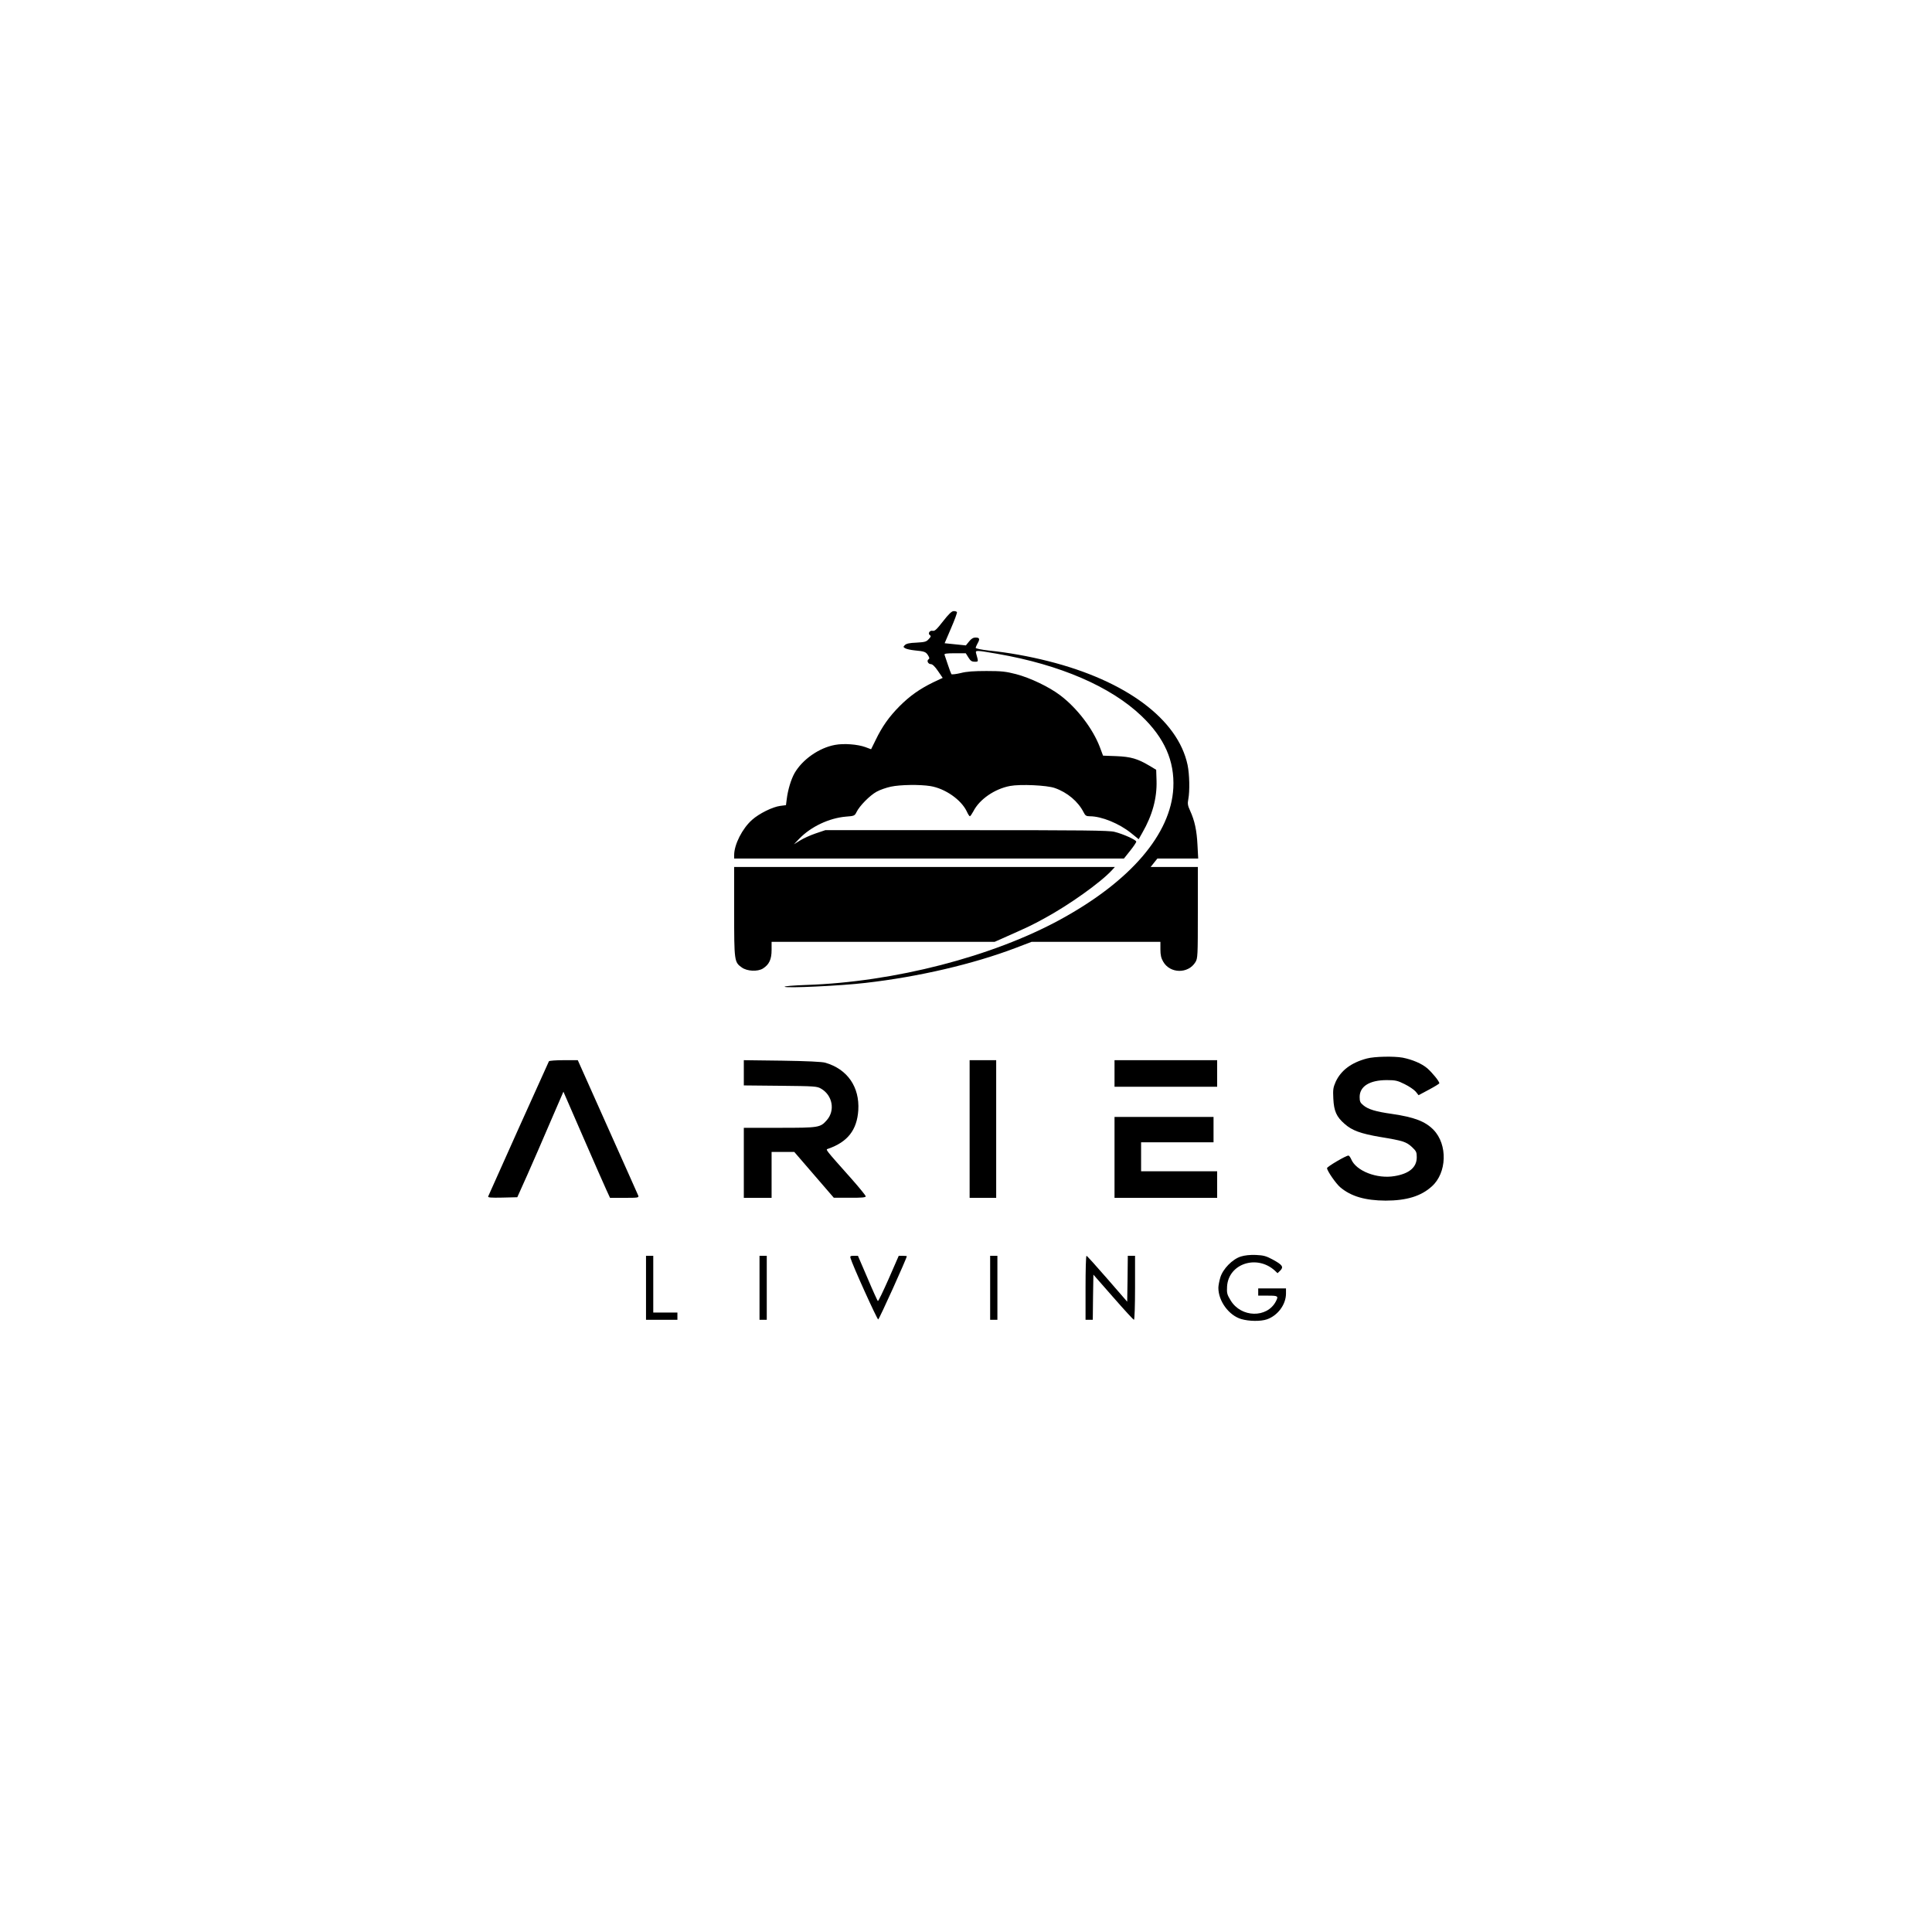 <svg version="1.0" xmlns="http://www.w3.org/2000/svg"
 width="1600pt" height="1600pt" viewBox="0 0 1600 1600"
 preserveAspectRatio="xMidYMid meet">
<g transform="translate(0,1600) scale(0.1,-0.1)"
fill="#000000" stroke="none">
<path d="M7810 10855 c-53 -68 -69 -83 -86 -79 -25 6 -43 -24 -22 -37 9 -6 7
-14 -11 -32 -19 -22 -33 -25 -101 -29 -57 -2 -84 -8 -96 -20 -15 -15 -15 -17
5 -28 12 -6 45 -13 74 -16 83 -8 94 -12 112 -40 13 -21 14 -28 5 -34 -18 -11
-4 -40 19 -40 13 0 34 -20 59 -57 l39 -57 -79 -37 c-112 -55 -192 -111 -279
-198 -86 -87 -143 -167 -197 -279 l-38 -77 -48 18 c-64 23 -177 32 -251 18
-132 -24 -270 -121 -335 -234 -29 -52 -55 -136 -65 -218 l-6 -47 -47 -6 c-64
-8 -176 -64 -233 -115 -81 -71 -149 -205 -149 -292 l0 -29 1614 0 1614 0 51
64 c28 35 51 69 51 76 0 14 -107 63 -180 81 -45 12 -262 14 -1225 14 l-1170 0
-80 -27 c-44 -15 -102 -41 -130 -59 l-50 -31 45 47 c96 99 246 170 385 182 69
5 73 7 88 37 24 51 111 139 166 169 28 16 81 34 118 42 79 17 241 19 328 5
122 -20 254 -112 301 -209 10 -23 22 -41 26 -41 4 0 17 19 29 41 50 99 176
186 304 210 85 16 306 6 370 -17 104 -36 194 -112 239 -201 14 -28 22 -33 52
-33 97 0 243 -60 341 -139 l63 -51 30 53 c84 146 122 287 118 431 l-3 91 -55
33 c-99 59 -155 75 -275 80 l-110 4 -27 72 c-58 152 -189 323 -328 428 -91 69
-247 144 -365 175 -85 22 -122 26 -245 26 -104 0 -165 -4 -214 -17 -38 -9 -73
-13 -77 -9 -3 5 -17 40 -29 78 -13 39 -25 76 -28 83 -3 9 18 12 86 12 l90 0
22 -35 c17 -28 28 -35 52 -35 32 0 32 -3 12 68 -8 29 -3 28 178 -3 517 -90
935 -270 1191 -514 191 -182 275 -373 264 -596 -20 -382 -353 -771 -932 -1088
-564 -309 -1380 -520 -2108 -544 -109 -4 -184 -10 -179 -15 13 -13 467 8 669
32 439 50 893 156 1245 290 l131 50 534 0 533 0 0 -62 c0 -47 6 -73 23 -102
57 -100 207 -102 267 -4 19 31 20 51 20 411 l0 377 -195 0 -196 0 28 35 28 35
169 0 169 0 -6 113 c-6 119 -23 200 -61 283 -20 43 -22 59 -15 95 13 69 10
207 -6 284 -80 378 -510 698 -1155 860 -158 40 -330 71 -487 87 -64 7 -113 17
-113 23 1 5 7 21 15 35 22 38 18 50 -15 50 -21 0 -36 -9 -55 -33 l-26 -32 -88
9 -88 9 53 124 c30 69 52 129 49 134 -4 5 -16 9 -28 8 -15 0 -42 -26 -87 -84z"/>
<path d="M6080 8449 c0 -409 1 -417 63 -461 44 -32 131 -36 175 -9 52 33 72
76 72 154 l0 67 924 0 923 0 99 44 c180 80 208 93 314 151 203 110 468 299
559 399 l24 26 -1576 0 -1577 0 0 -371z"/>
<path d="M11320 7234 c-129 -34 -214 -98 -258 -192 -21 -48 -24 -64 -20 -140
5 -104 26 -151 94 -210 61 -54 131 -80 295 -108 189 -31 215 -40 262 -83 36
-34 40 -43 40 -85 0 -83 -62 -136 -184 -156 -146 -25 -319 43 -359 140 -7 16
-17 30 -23 30 -21 0 -177 -92 -177 -104 0 -22 74 -129 110 -159 89 -75 206
-109 375 -110 174 0 294 37 383 118 125 112 132 346 14 468 -68 70 -159 105
-344 132 -135 19 -198 38 -238 72 -25 20 -30 32 -30 68 0 89 83 140 225 140
71 0 89 -4 147 -33 37 -18 78 -46 92 -62 l24 -30 86 46 c47 25 86 49 86 53 0
16 -59 88 -100 124 -46 39 -123 72 -204 88 -72 13 -233 10 -296 -7z"/>
<path d="M4546 7211 c-5 -8 -490 -1087 -503 -1119 -4 -10 21 -12 118 -10 l123
3 83 185 c45 102 131 298 190 437 l109 252 164 -377 c90 -207 177 -405 193
-439 l29 -63 120 0 c110 0 120 1 114 18 -4 9 -118 266 -254 569 l-247 553
-117 0 c-64 0 -119 -4 -122 -9z"/>
<path d="M6160 7116 l0 -105 303 -3 c284 -3 304 -4 337 -24 95 -55 118 -181
47 -261 -54 -61 -64 -63 -392 -63 l-295 0 0 -290 0 -290 115 0 115 0 0 190 0
190 94 0 94 0 163 -189 164 -190 133 0 c99 -1 132 2 132 12 -1 6 -53 71 -116
142 -225 253 -218 244 -197 251 162 56 240 155 251 319 12 193 -90 341 -273
394 -25 8 -157 14 -357 17 l-318 4 0 -104z"/>
<path d="M8030 6650 l0 -570 110 0 110 0 0 570 0 570 -110 0 -110 0 0 -570z"/>
<path d="M9230 7110 l0 -110 425 0 425 0 0 110 0 110 -425 0 -425 0 0 -110z"/>
<path d="M9230 6415 l0 -335 425 0 425 0 0 110 0 110 -315 0 -315 0 0 120 0
120 300 0 300 0 0 105 0 105 -410 0 -410 0 0 -335z"/>
<path d="M10276 5594 c-70 -22 -149 -103 -170 -174 -9 -30 -16 -68 -16 -85 0
-110 87 -229 190 -259 65 -19 161 -20 213 -2 90 32 157 123 157 214 l0 42
-115 0 -115 0 0 -30 0 -30 80 0 c85 0 89 -3 66 -48 -73 -139 -287 -135 -374 8
-30 49 -33 61 -30 115 11 190 247 268 396 132 l22 -21 23 22 c29 30 18 47 -63
91 -54 29 -75 35 -139 38 -49 2 -93 -3 -125 -13z"/>
<path d="M5350 5335 l0 -265 130 0 130 0 0 30 0 30 -100 0 -100 0 0 235 0 235
-30 0 -30 0 0 -265z"/>
<path d="M6290 5335 l0 -265 30 0 30 0 0 265 0 265 -30 0 -30 0 0 -265z"/>
<path d="M7043 5583 c16 -59 222 -513 230 -510 9 3 237 508 237 524 0 1 -15 3
-34 3 l-33 0 -83 -190 c-46 -104 -86 -187 -90 -185 -3 2 -42 87 -85 189 l-80
186 -34 0 c-27 0 -32 -3 -28 -17z"/>
<path d="M8200 5335 l0 -265 30 0 30 0 0 265 0 265 -30 0 -30 0 0 -265z"/>
<path d="M8990 5335 l0 -265 30 0 30 0 2 187 3 187 164 -187 c90 -103 167
-187 172 -187 5 0 9 119 9 265 l0 265 -30 0 -30 0 -2 -190 -3 -190 -165 190
c-91 105 -168 190 -172 190 -5 0 -8 -119 -8 -265z"/>
</g>
</svg>
